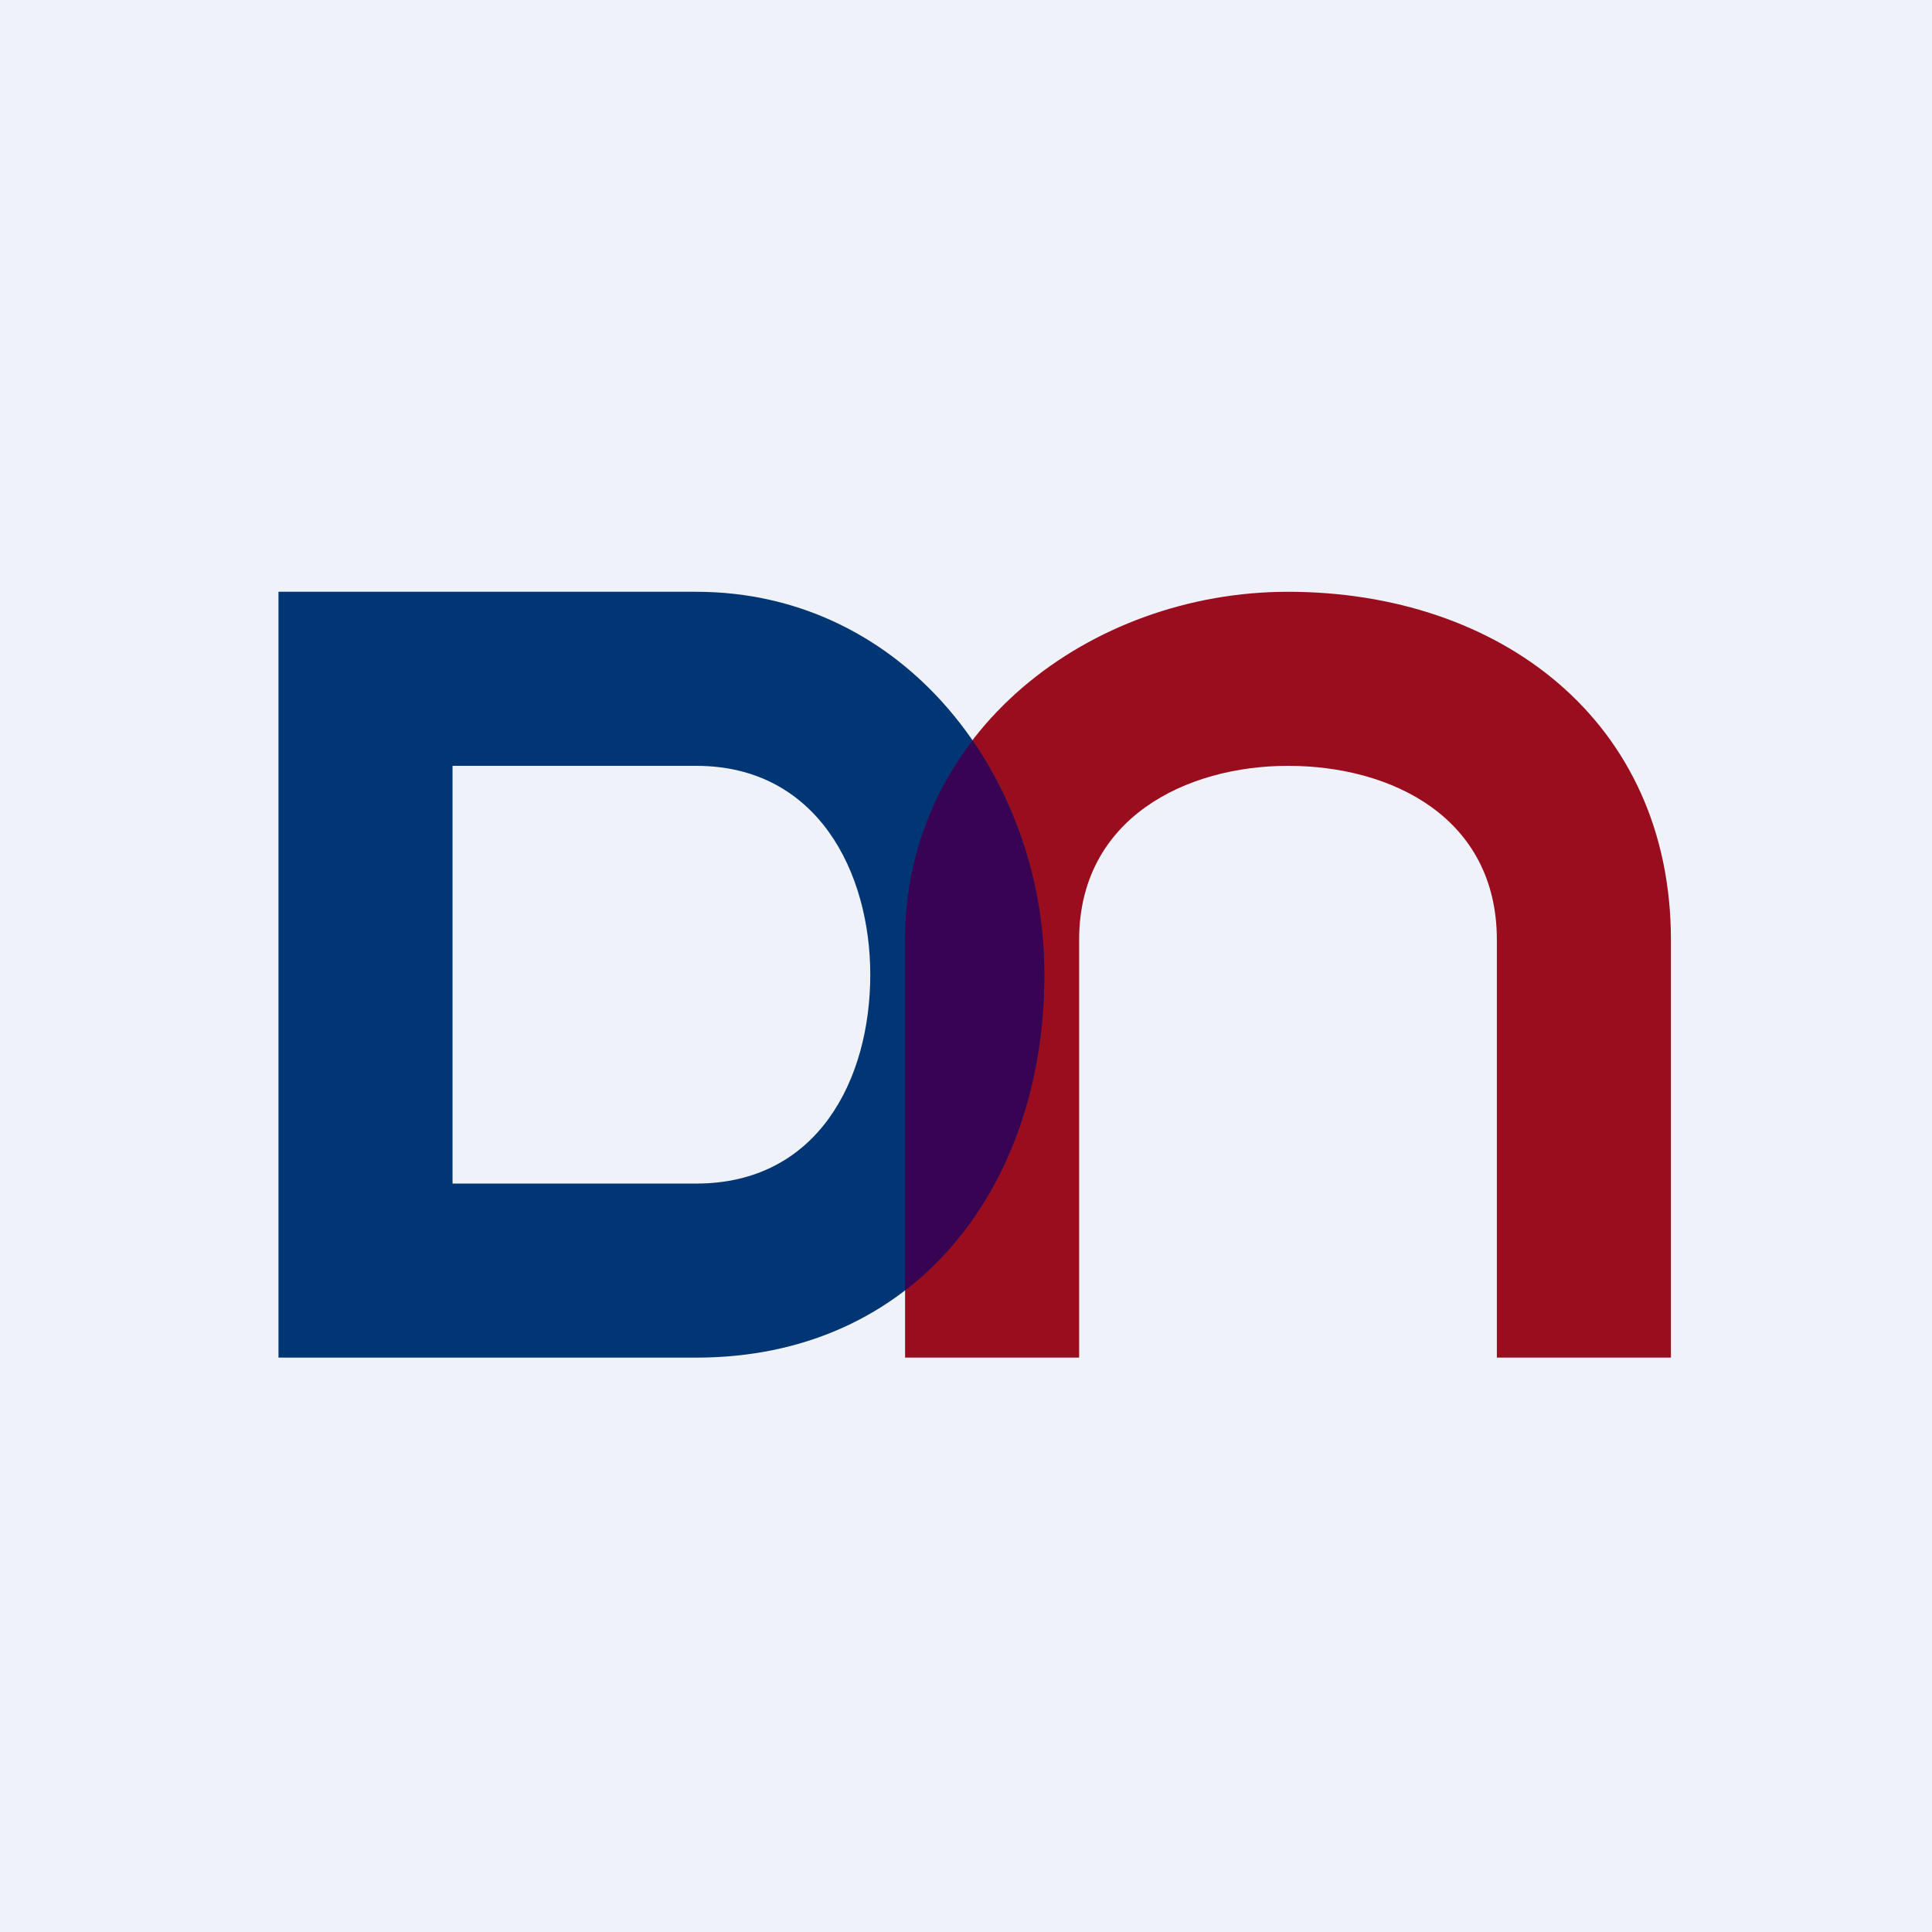 <?xml version="1.0" encoding="UTF-8"?>
<!-- generated by Finnhub -->
<svg viewBox="0 0 55.5 55.5" xmlns="http://www.w3.org/2000/svg">
<path d="M0 0h55.5v55.5H0z" fill="rgb(239, 242, 248)"/>
<path d="M31 27v12h-5V27c0-6 5.33-10 11-10 6.07 0 11 3.7 11 10v12h-5V27c0-3.5-3-5-6-5-2.92 0-6 1.5-6 5Z" fill="rgb(154, 13, 31)"/>
<path d="M13 22h7c3.5 0 5 3.08 5 6 0 3-1.5 6-5 6h-7V22Zm0-5h7c6 0 10 5.33 10 11 0 6.07-3.7 11-10 11H8V17h5Z" fill="rgb(0, 54, 115)" fill-rule="evenodd"/>
<path d="M27.94 21.27A11.92 11.92 0 0 1 30 28c0 3.76-1.42 7.08-4 9.07V27a9.3 9.3 0 0 1 1.94-5.73Z" fill="rgb(56, 3, 82)"/>
</svg>
